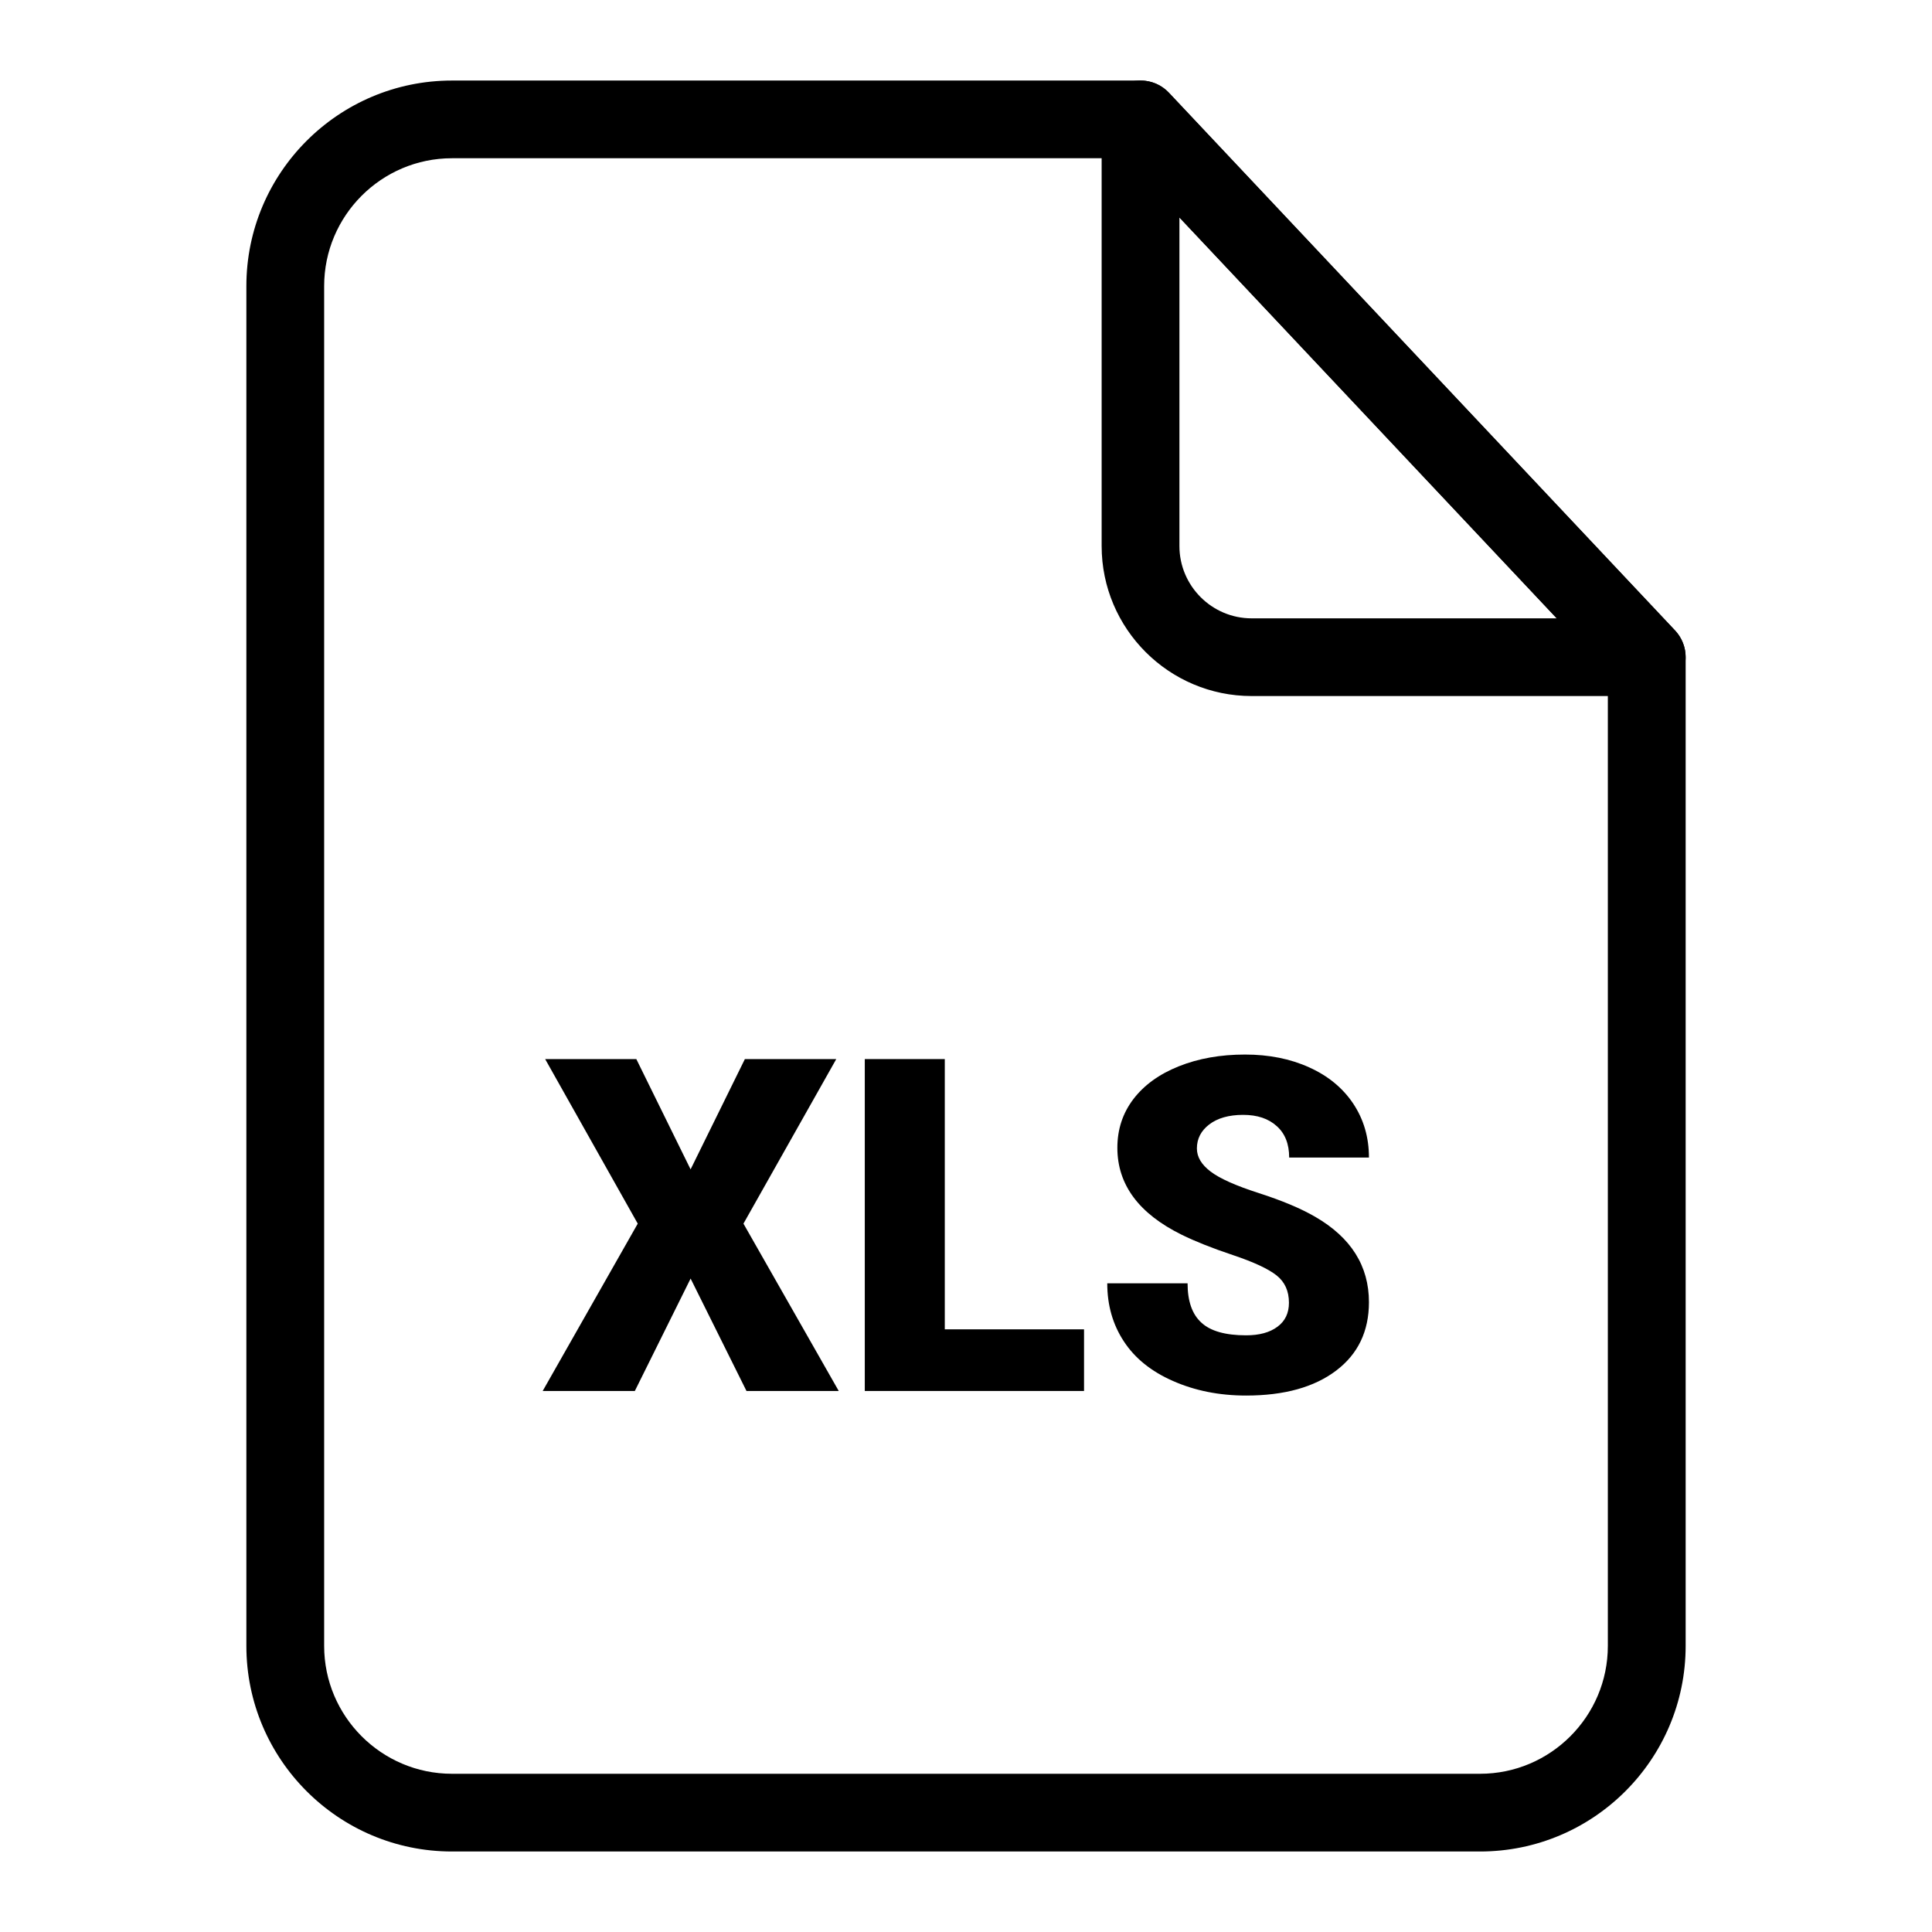 <svg viewBox="0 0 96 96" xmlns="http://www.w3.org/2000/svg"><g id="Layer_1"/><g id="Layer_2"/><g id="Layer_3"/><g id="Layer_4"><g><path d="m81.826 34.586h-19.631c-4.111 0-7.455-3.344-7.455-7.453v-21.2c0-.793.483-1.505 1.22-1.796s1.577-.108 2.12.469l25.153 26.723c.529.561.673 1.386.367 2.093-.306.705-1.003 1.164-1.774 1.164zm-23.221-23.778v16.325c0 1.979 1.611 3.592 3.59 3.592h15.157z"/><path d="m73.542 92h-51.084c-5.634 0-10.216-4.579-10.216-10.214v-67.57c0-5.636 4.583-10.214 10.216-10.214h34.215c.533 0 1.042.216 1.408.604l25.153 26.723c.337.361.525.836.525 1.327v49.131c-.001 5.634-4.583 10.213-10.217 10.213zm-51.084-84.137c-3.502 0-6.351 2.853-6.351 6.353v67.569c0 3.5 2.849 6.353 6.351 6.353h51.084c3.502 0 6.351-2.853 6.351-6.353v-48.364l-24.056-25.558z"/><g><path d="m34.315 58.105 2.697-5.479h4.541l-4.611 8.176 4.735 8.316h-4.584l-2.777-5.587-2.772 5.587h-4.579l4.724-8.316-4.6-8.176h4.53z"/><path d="m46.946 66.054h6.919v3.063h-10.894v-16.492h3.975z"/><path d="m64.047 64.733c0-.582-.205-1.035-.615-1.359-.415-.329-1.138-.663-2.168-1.009-1.035-.345-1.882-.685-2.54-1.008-2.136-1.052-3.203-2.492-3.203-4.325 0-.911.264-1.72.798-2.421.534-.696 1.284-1.24 2.26-1.629.971-.388 2.066-.582 3.284-.582 1.186 0 2.249.21 3.187.636.938.421 1.672 1.025 2.19 1.801.523.787.782 1.677.782 2.68h-3.964c0-.674-.205-1.192-.615-1.559-.415-.378-.971-.561-1.672-.561-.712 0-1.273.162-1.683.475s-.615.712-.615 1.192c0 .426.227.804.68 1.149s1.246.701 2.389 1.068c1.138.367 2.076.755 2.81 1.181 1.78 1.03 2.67 2.443 2.67 4.244 0 1.445-.545 2.578-1.629 3.398-1.089.825-2.578 1.24-4.476 1.24-1.332 0-2.546-.243-3.63-.723-1.084-.475-1.898-1.133-2.443-1.968-.55-.836-.825-1.796-.825-2.885h3.991c0 .884.227 1.537.685 1.952.453.421 1.197.631 2.222.631.658 0 1.176-.14 1.559-.426.382-.281.571-.68.571-1.192z"/></g></g></g></svg>